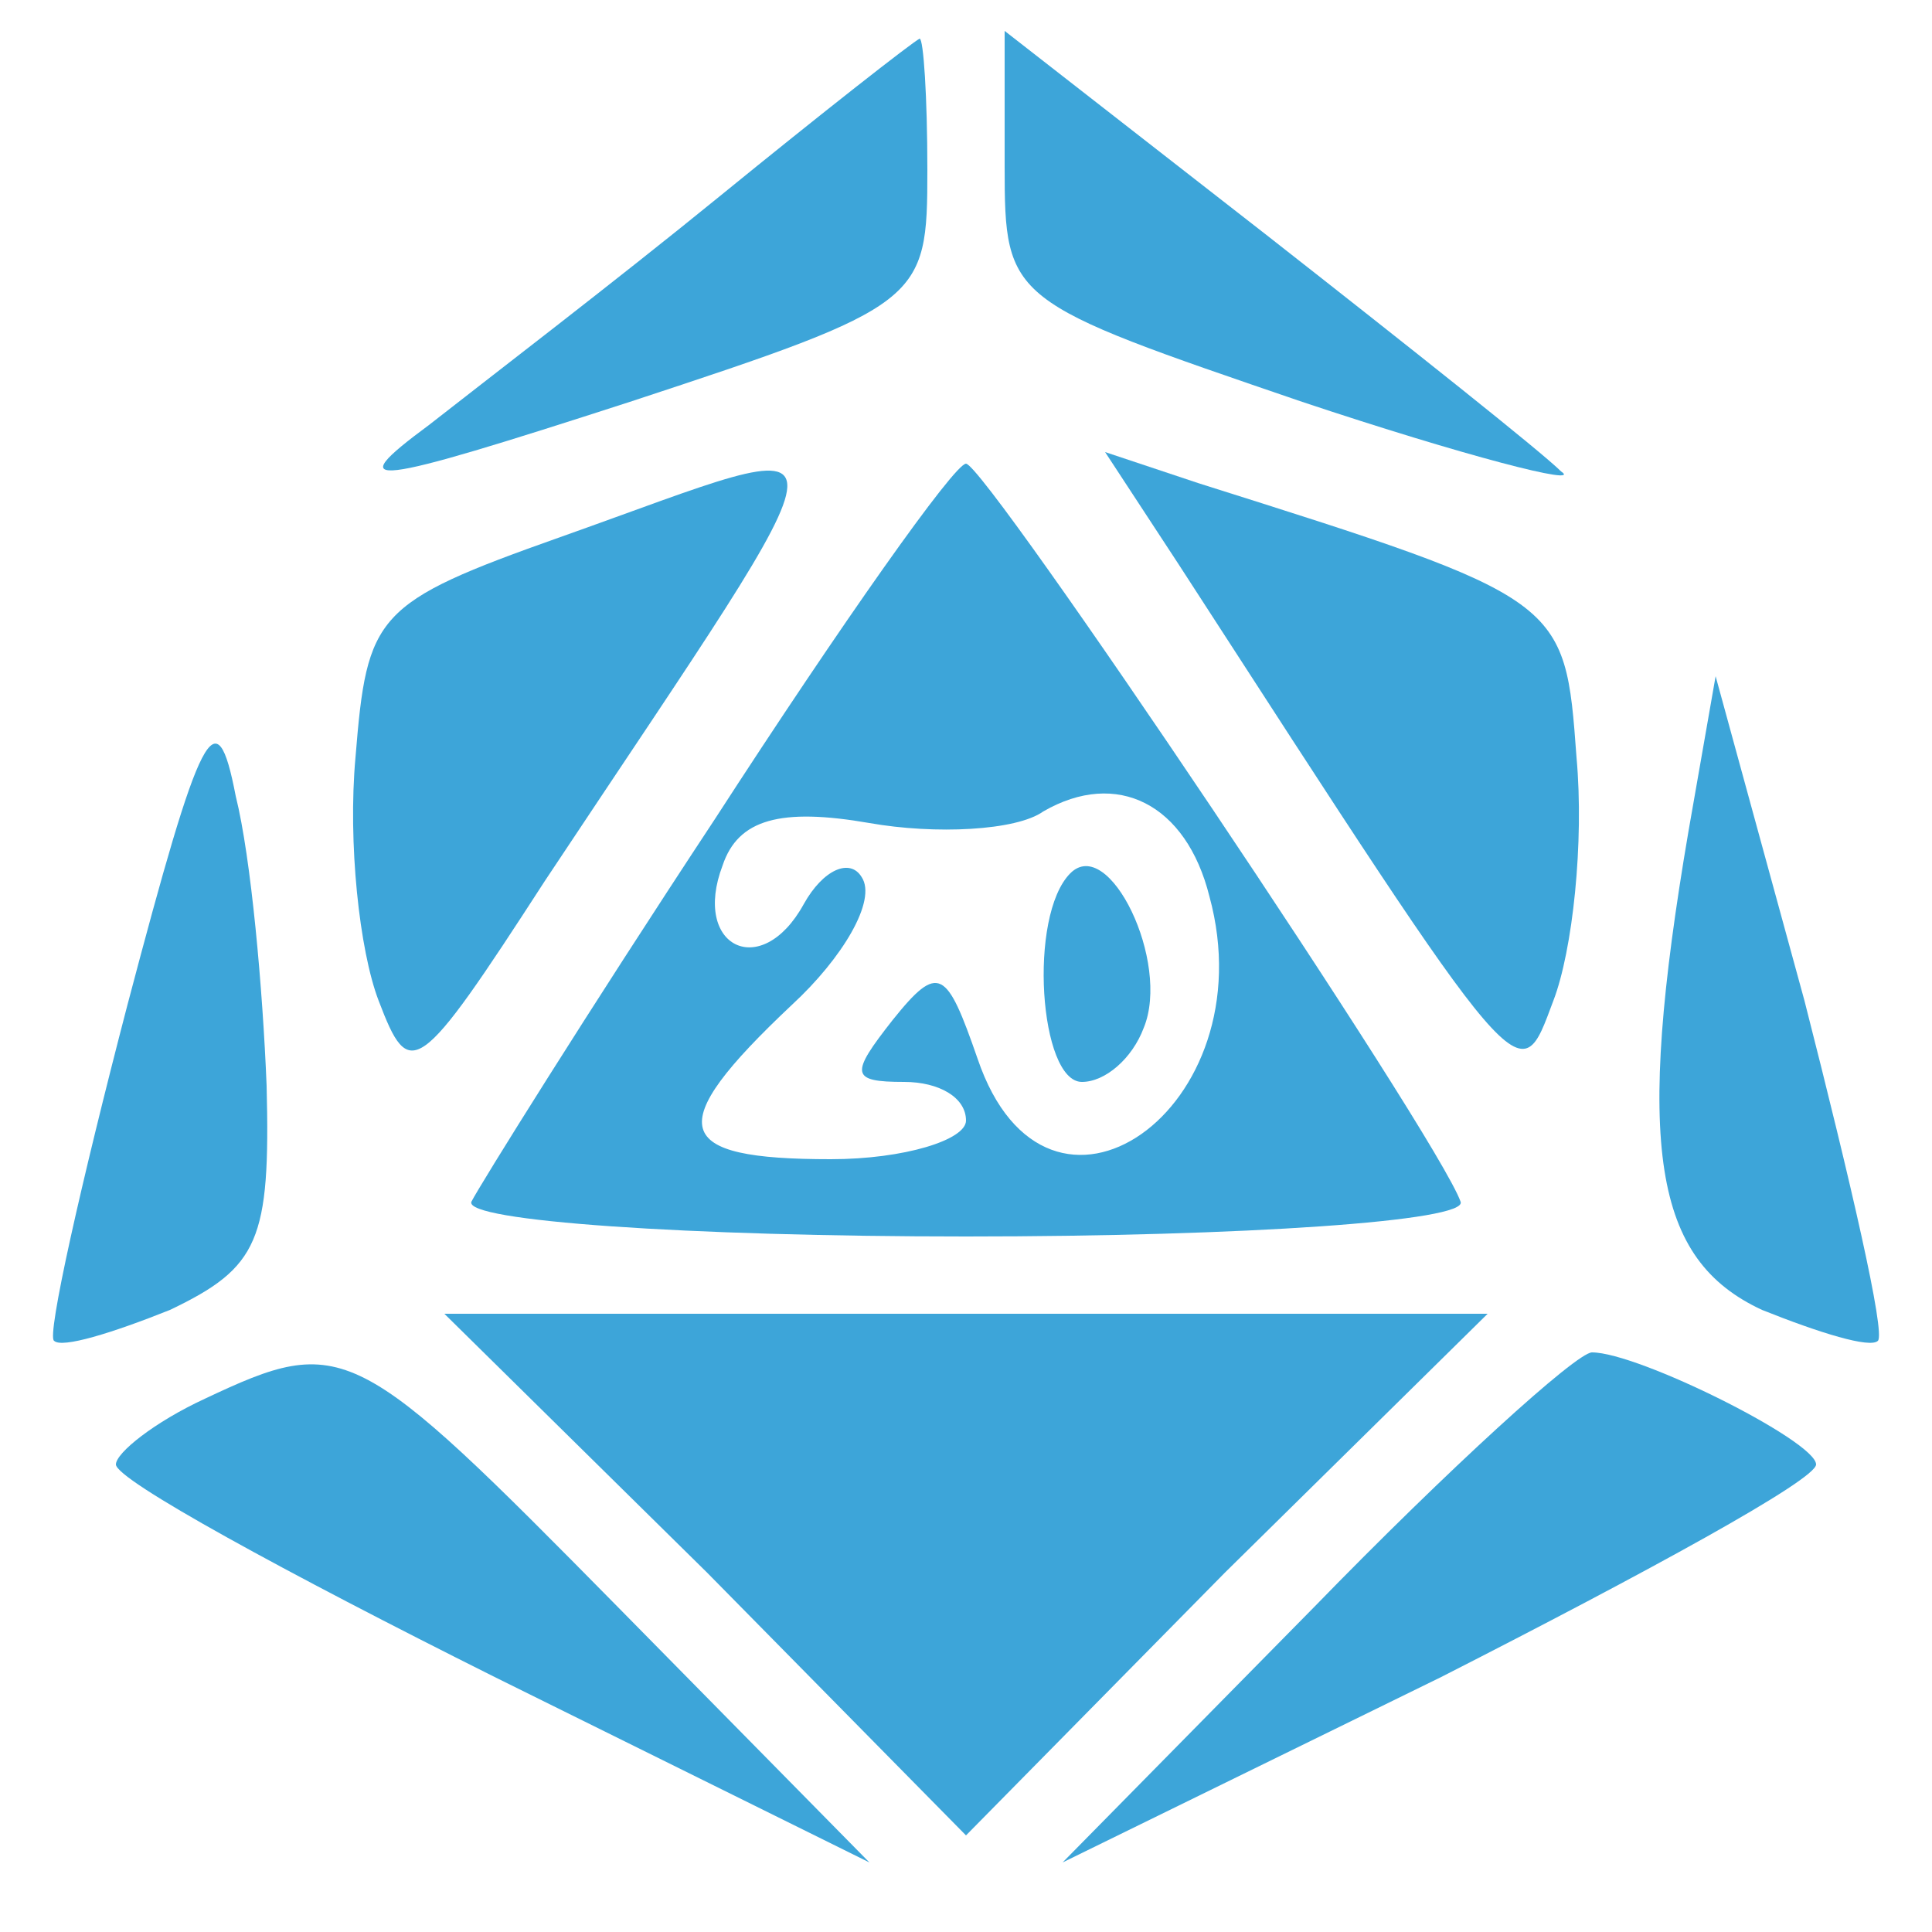 <?xml version="1.0" standalone="no"?>
<!DOCTYPE svg PUBLIC "-//W3C//DTD SVG 20010904//EN"
 "http://www.w3.org/TR/2001/REC-SVG-20010904/DTD/svg10.dtd">
<svg version="1.0" xmlns="http://www.w3.org/2000/svg"
 width="50pt" height="50pt" viewBox="0 0 50 50"
 preserveAspectRatio="xMidYMid meet">

<g transform="translate(0,50) scale(0.1,-0.1)"
fill="#3DA5D9" stroke="none">
<path d="M186 449 c-27 -22 -61 -48 -75 -59 -23 -17 -16 -16 52 6 76 25 77 26
77 60 0 19 -1 34 -2 34 -2 -1 -25 -19 -52 -41z"/>
<path d="M260 457 c0 -35 1 -35 77 -61 42 -14 73 -22 67 -18 -5 5 -39 32 -76
61 l-68 53 0 -35z"/>
<path d="M145 361 c-48 -17 -50 -20 -53 -57 -2 -22 1 -50 6 -63 8 -21 10 -20
43 31 83 125 83 117 4 89z"/>
<path d="M185 288 c-33 -50 -61 -95 -63 -99 -2 -5 56 -9 128 -9 72 0 130 4
128 9 -6 17 -123 191 -128 191 -3 0 -32 -41 -65 -92z m128 -20 c15 -55 -42
-95 -60 -42 -8 23 -10 25 -22 10 -11 -14 -11 -16 3 -16 9 0 16 -4 16 -10 0 -5
-16 -10 -35 -10 -41 0 -44 8 -10 40 13 12 22 27 18 33 -3 5 -10 2 -15 -7 -11
-20 -29 -11 -21 10 4 12 15 15 38 11 17 -3 38 -2 45 3 19 11 37 2 43 -22z"/>
<path d="M277 274 c-11 -11 -8 -54 3 -54 6 0 13 6 16 14 7 17 -9 50 -19 40z"/>
<path d="M305 354 c90 -139 88 -137 97 -113 5 13 8 41 6 63 -3 41 -3 41 -98
71 l-24 8 19 -29z"/>
<path d="M33 240 c-12 -46 -21 -86 -19 -87 2 -2 15 2 30 8 23 11 26 18 25 58
-1 25 -4 59 -8 75 -5 26 -9 18 -28 -54z"/>
<path d="M437 285 c-14 -82 -9 -111 19 -124 15 -6 28 -10 30 -8 2 2 -7 41 -19
88 l-23 84 -7 -40z"/>
<path d="M183 93 l67 -68 67 68 68 67 -135 0 -135 0 68 -67z"/>
<path d="M53 138 c-13 -6 -23 -14 -23 -17 0 -4 44 -28 98 -55 l97 -48 -65 66
c-68 69 -71 71 -107 54z"/>
<path d="M340 84 l-65 -66 98 48 c53 27 97 51 97 55 0 6 -46 29 -58 29 -4 0
-37 -30 -72 -66z"/>
</g>
</svg>
